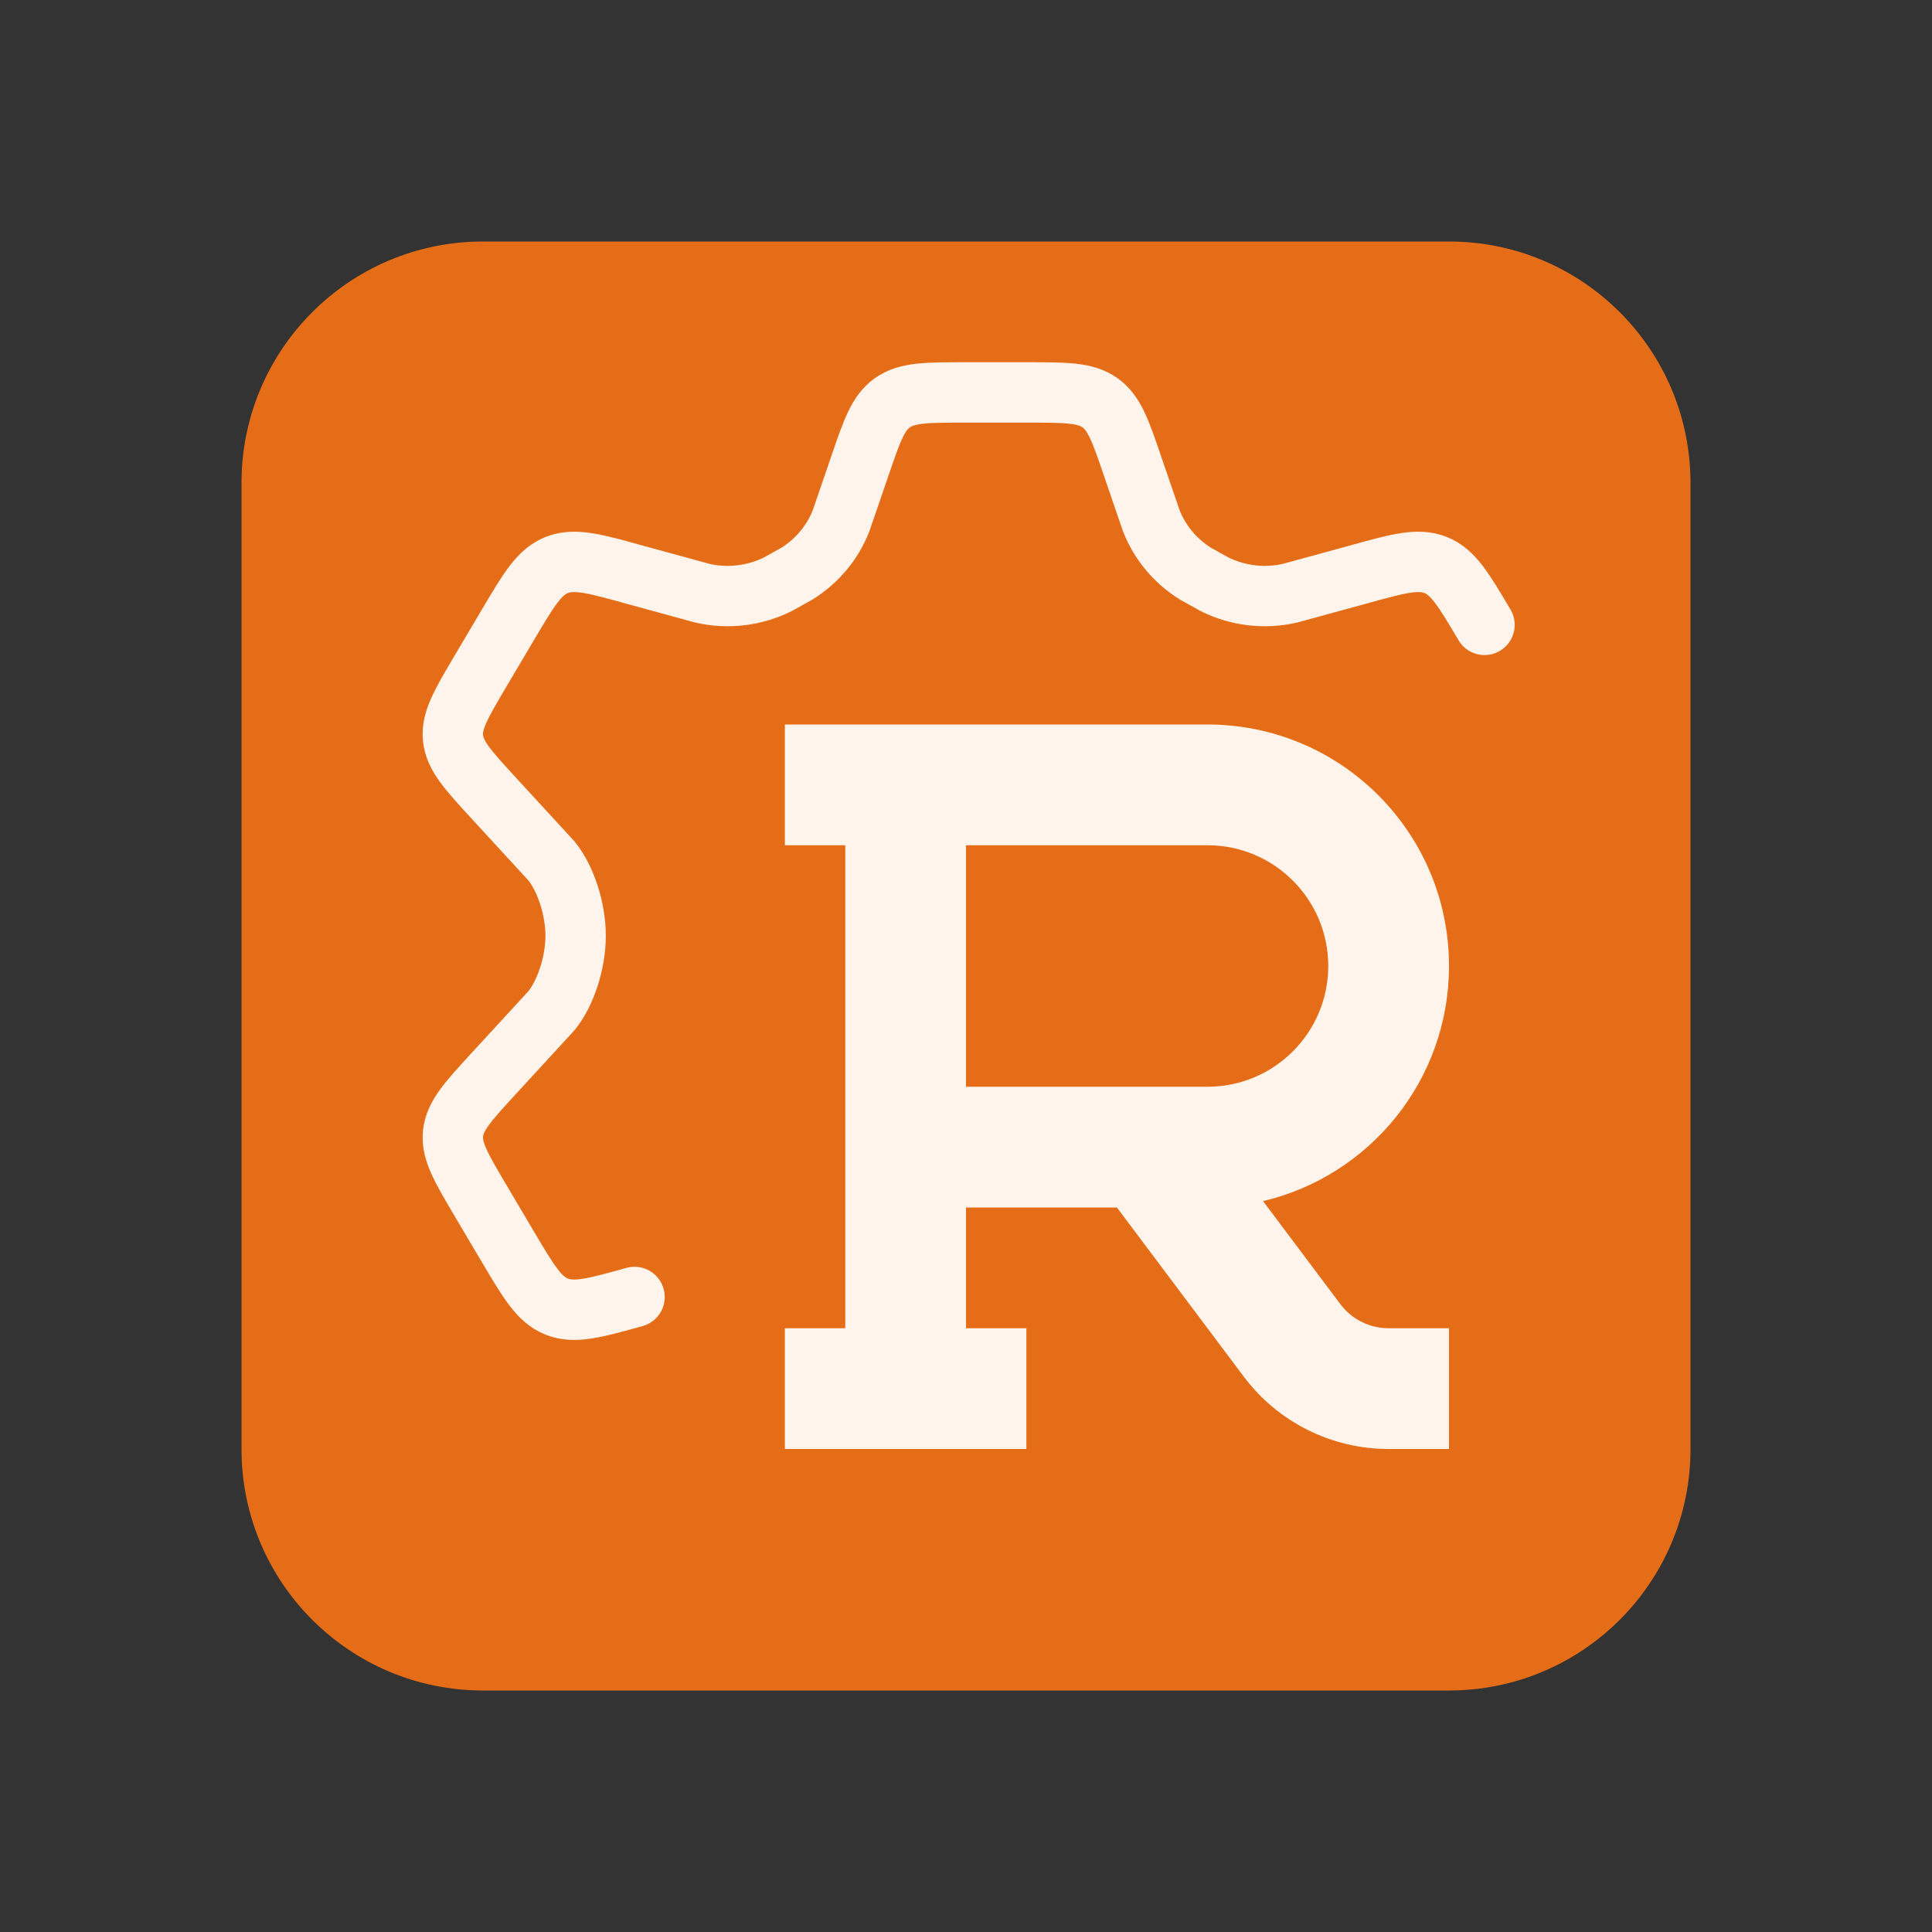 <svg width="16" height="16" viewBox="0 0 16 16" fill="none" xmlns="http://www.w3.org/2000/svg">
<rect x="0" y="0" width="16" height="16" fill="#333333" stroke="none"/>
<path d="M14 4C14 2.895 13.105 2 12 2H4C2.895 2 2 2.895 2 4V12C2 13.105 2.895 14 4 14H12C13.105 14 14 13.105 14 12V4Z" fill="#E66D17"/>
<path d="M12.294 5.175C12.121 4.883 12.035 4.737 11.889 4.679C11.742 4.621 11.576 4.667 11.245 4.759L10.682 4.913C10.47 4.961 10.248 4.934 10.055 4.837L9.899 4.75C9.733 4.646 9.606 4.494 9.535 4.314L9.381 3.865C9.28 3.568 9.229 3.42 9.109 3.335C8.988 3.25 8.828 3.25 8.507 3.25H7.993C7.672 3.25 7.512 3.25 7.391 3.335C7.271 3.42 7.22 3.568 7.119 3.865L6.965 4.314C6.894 4.494 6.767 4.646 6.601 4.75L6.445 4.837C6.252 4.934 6.03 4.961 5.818 4.913L5.255 4.759C4.924 4.667 4.758 4.621 4.611 4.679C4.465 4.737 4.379 4.883 4.206 5.175L3.978 5.56C3.817 5.833 3.736 5.97 3.752 6.115C3.768 6.261 3.876 6.378 4.092 6.613L4.568 7.131C4.684 7.275 4.767 7.525 4.767 7.75C4.767 7.975 4.684 8.225 4.568 8.369L4.092 8.887C3.876 9.122 3.768 9.239 3.752 9.385C3.736 9.53 3.817 9.667 3.978 9.94L4.206 10.325C4.379 10.617 4.465 10.763 4.611 10.821C4.758 10.879 4.924 10.833 5.255 10.741" stroke="#FFF4EB" stroke-width="0.5" stroke-linecap="round"/>
<path fill-rule="evenodd" clip-rule="evenodd" d="M6.5 6H10C11.105 6 12 6.895 12 8C12 8.946 11.343 9.739 10.46 9.947L11.1 10.8C11.194 10.926 11.343 11 11.5 11H12V12H11.5C11.028 12 10.583 11.778 10.3 11.4L9.25 10H8V11H8.5V12H6.5V11H7V7H6.5V6ZM8 9V7H10C10.552 7 11 7.448 11 8C11 8.552 10.552 9 10 9H8Z" fill="#FFF4EB"/>
</svg>
